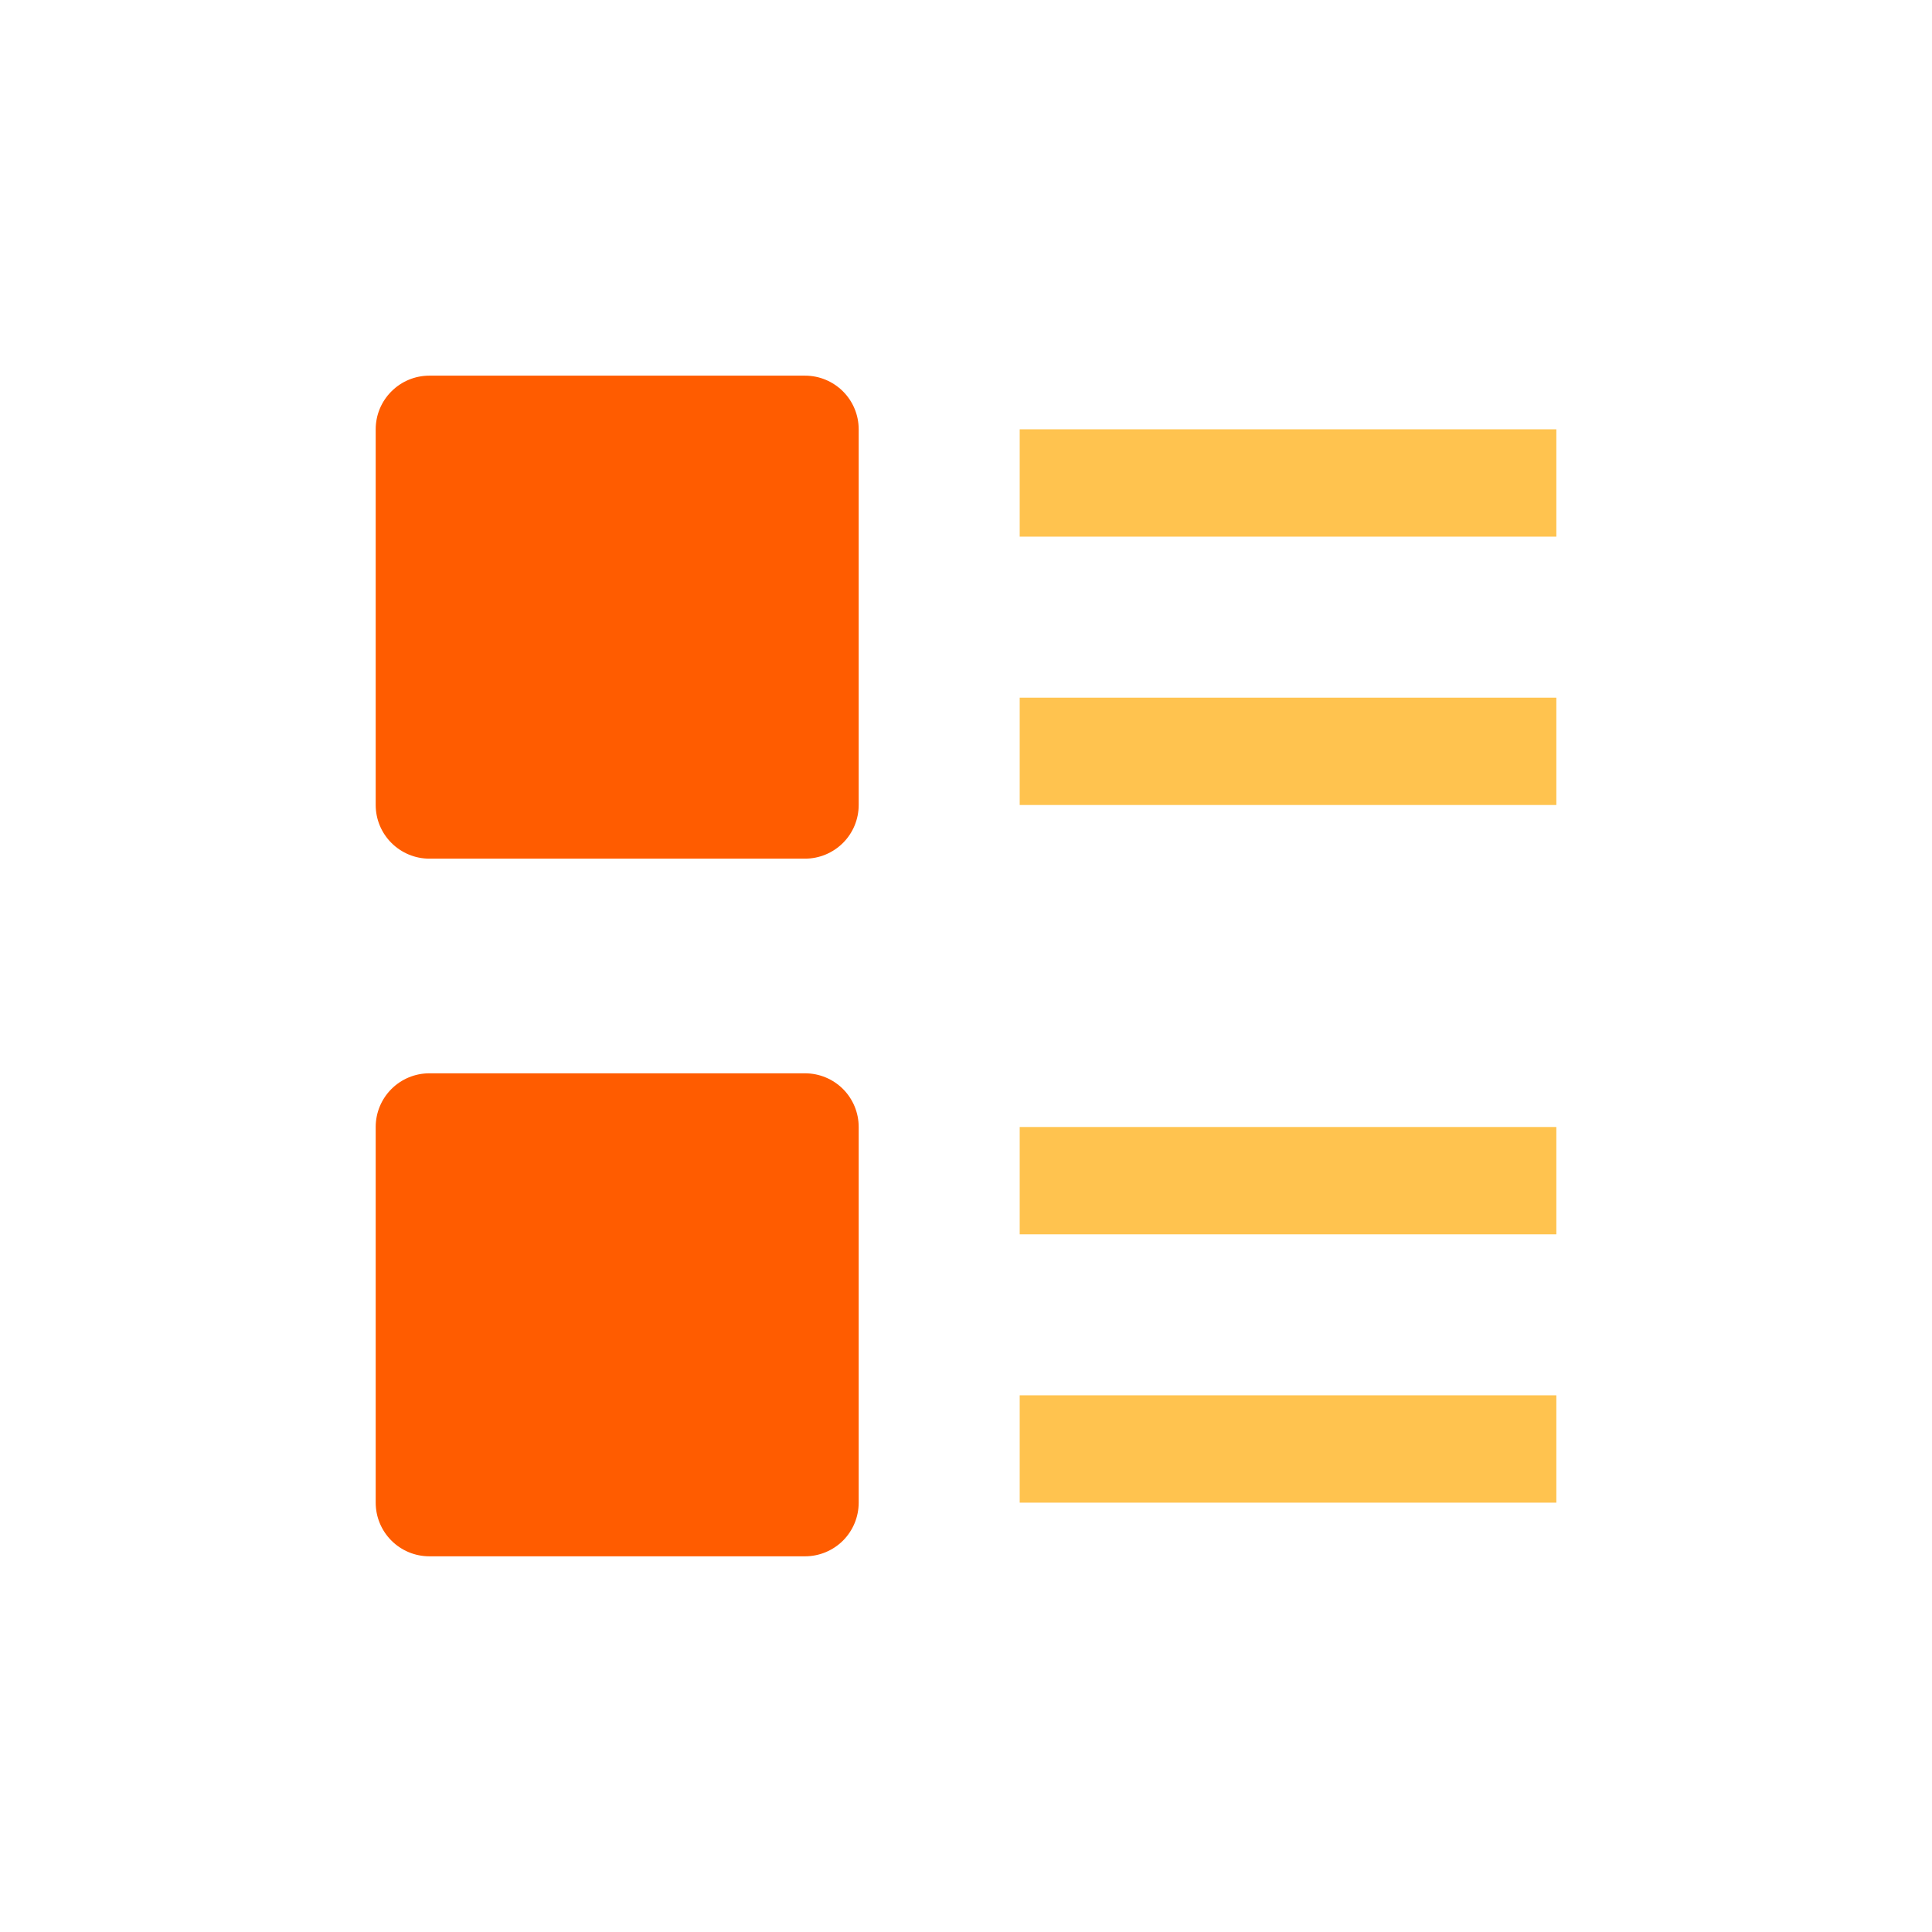 <svg width="48" height="48" viewBox="0 0 48 48" fill="none" xmlns="http://www.w3.org/2000/svg">
<path d="M20.001 21.333H10.667C10.314 21.333 9.975 21.192 9.725 20.942C9.474 20.692 9.334 20.353 9.334 20V10.666C9.334 10.313 9.474 9.974 9.725 9.724C9.975 9.473 10.314 9.333 10.667 9.333H20.001C20.354 9.333 20.693 9.473 20.944 9.724C21.194 9.974 21.334 10.313 21.334 10.666V20C21.334 20.353 21.194 20.692 20.944 20.942C20.693 21.192 20.354 21.333 20.001 21.333Z" fill="#FF5C00"/>
<path d="M20.001 38.666H10.667C10.314 38.666 9.975 38.526 9.725 38.276C9.474 38.025 9.334 37.686 9.334 37.333V27.999C9.334 27.646 9.474 27.307 9.725 27.056C9.975 26.806 10.314 26.666 10.667 26.666H20.001C20.354 26.666 20.693 26.806 20.944 27.056C21.194 27.307 21.334 27.646 21.334 27.999V37.333C21.334 37.686 21.194 38.025 20.944 38.276C20.693 38.526 20.354 38.666 20.001 38.666Z" fill="#FF5C00"/>
<path d="M25.334 10.666H38.667V13.333H25.334V10.666Z" fill="#FFC34F"/>
<path d="M38.667 28H25.334V30.667H38.667V28Z" fill="#FFC34F"/>
<path d="M38.667 34.666H25.334V37.333H38.667V34.666Z" fill="#FFC34F"/>
<path d="M38.667 17.333H25.334V20H38.667V17.333Z" fill="#FFC34F"/>
</svg>

